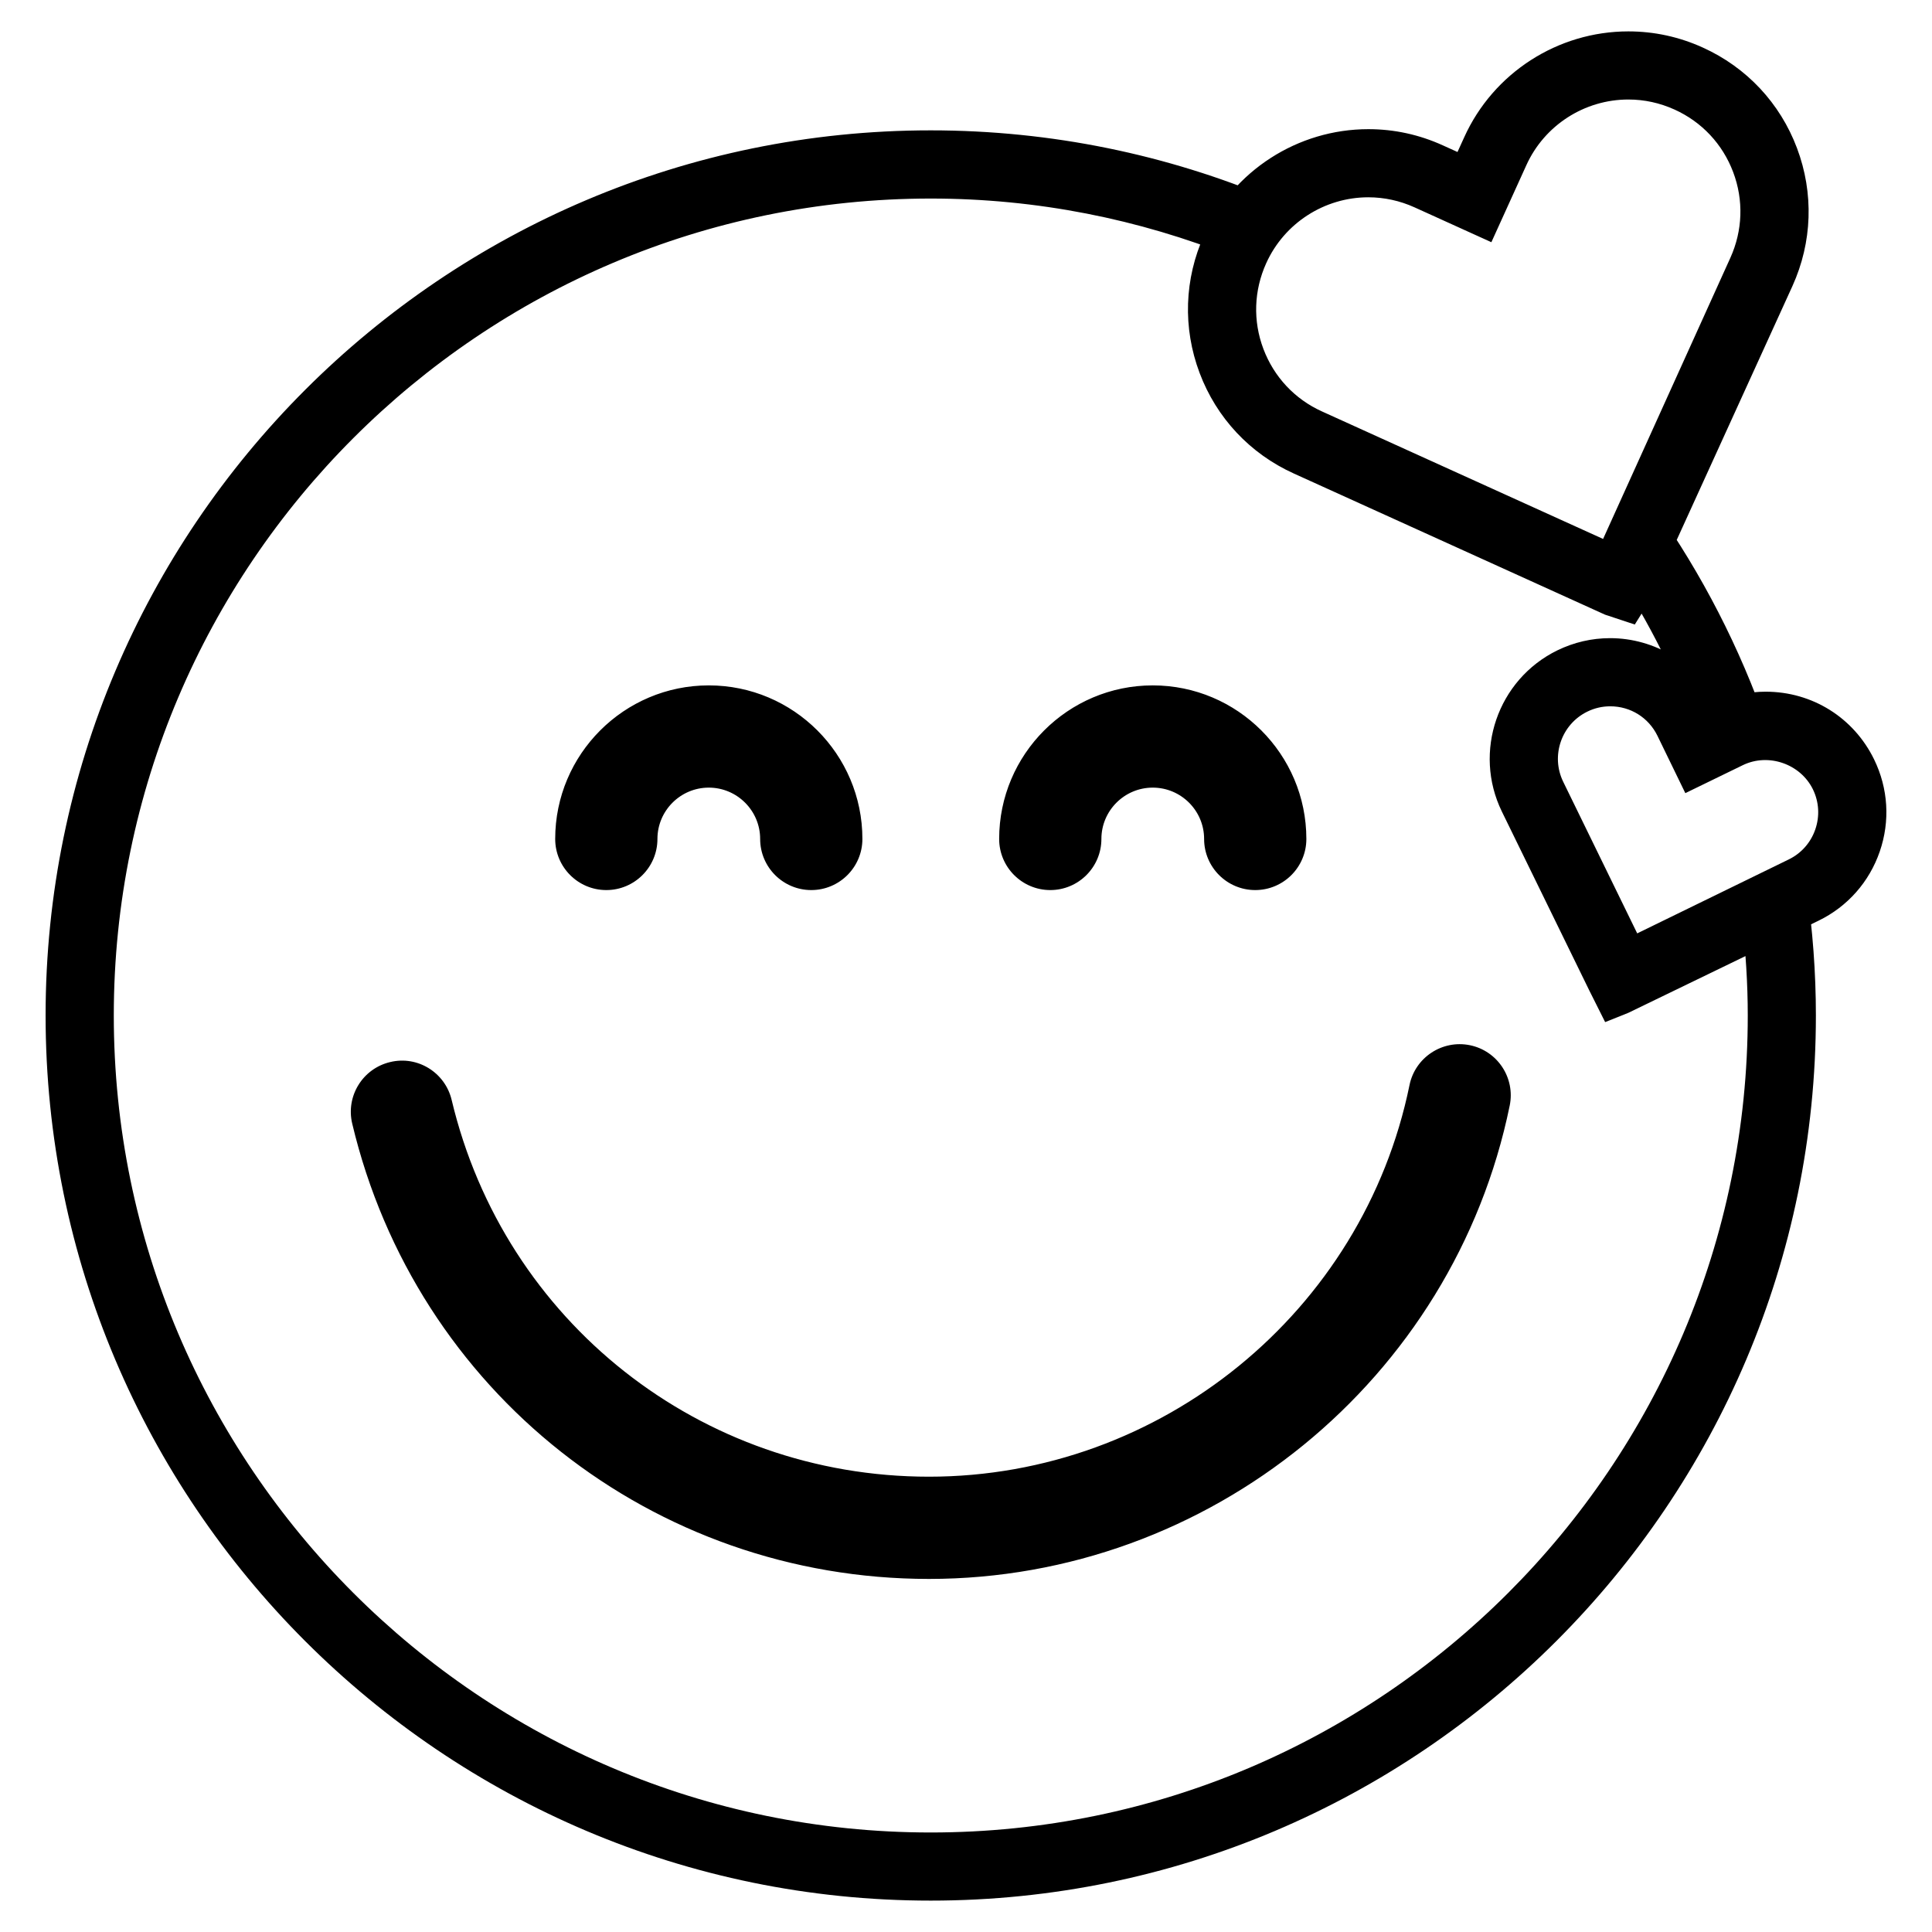 <?xml version="1.0" encoding="utf-8"?>
<!-- Generator: Adobe Illustrator 15.1.0, SVG Export Plug-In . SVG Version: 6.00 Build 0)  -->
<!DOCTYPE svg PUBLIC "-//W3C//DTD SVG 1.1//EN" "http://www.w3.org/Graphics/SVG/1.1/DTD/svg11.dtd">
<svg version="1.1" id="Layer_1" xmlns="http://www.w3.org/2000/svg" xmlns:xlink="http://www.w3.org/1999/xlink" x="0px" y="0px"
	 width="56.69px" height="56.69px" viewBox="0 0 56.69 56.69" enable-background="new 0 0 56.69 56.69" xml:space="preserve">
<path d="M27.258,46.33c-8.094,0-15.053-5.494-16.923-13.36c-0.192-0.806,0.306-1.614,1.112-1.806
	c0.806-0.197,1.615,0.307,1.806,1.112c1.548,6.508,7.307,11.054,14.005,11.054c6.808,0,12.739-4.833,14.101-11.492
	c0.167-0.813,0.963-1.333,1.771-1.169c0.812,0.166,1.335,0.959,1.169,1.771C42.651,40.488,35.485,46.33,27.258,46.33z
	 M25.305,24.617c0-2.484-2.021-4.506-4.507-4.506s-4.507,2.021-4.507,4.506c0,0.828,0.672,1.5,1.5,1.5s1.5-0.672,1.5-1.5
	c0-0.83,0.676-1.506,1.507-1.506s1.507,0.676,1.507,1.506c0,0.828,0.672,1.5,1.5,1.5S25.305,25.445,25.305,24.617z M38.332,24.617
	c0-2.484-2.021-4.506-4.507-4.506s-4.507,2.021-4.507,4.506c0,0.828,0.672,1.5,1.5,1.5s1.5-0.672,1.5-1.5
	c0-0.83,0.676-1.506,1.507-1.506s1.507,0.676,1.507,1.506c0,0.828,0.672,1.5,1.5,1.5S38.332,25.445,38.332,24.617z M47.784,29.717
	l5.578-2.702c0.85-0.414,1.487-1.135,1.795-2.029c0.308-0.894,0.248-1.854-0.166-2.703c-0.598-1.226-1.815-1.987-3.18-1.987
	c-0.499,0-0.981,0.104-1.437,0.307c-0.61-1.145-1.824-1.878-3.128-1.878c-0.539,0-1.06,0.121-1.549,0.358
	c-1.752,0.856-2.482,2.979-1.628,4.731l2.566,5.251l0.464,0.926L47.784,29.717z M48.633,21.588l0.819,1.685l1.687-0.821
	c0.754-0.366,1.692-0.035,2.056,0.708c0.18,0.369,0.205,0.787,0.071,1.176s-0.41,0.702-0.779,0.882l-4.447,2.17l-2.172-4.45
	c-0.371-0.762-0.053-1.685,0.708-2.057c0.213-0.104,0.438-0.156,0.672-0.156C47.842,20.724,48.373,21.056,48.633,21.588z
	 M48.336,17.738l4.259-9.345c0.583-1.287,0.631-2.724,0.134-4.046s-1.48-2.371-2.767-2.953C49.27,1.08,48.535,0.921,47.78,0.921
	c-2.071,0-3.962,1.219-4.815,3.104L42.767,4.46l-0.433-0.196c-0.692-0.314-1.426-0.474-2.182-0.474c-2.073,0-3.965,1.22-4.818,3.105
	c-0.585,1.287-0.632,2.725-0.135,4.047c0.497,1.321,1.48,2.371,2.767,2.953l9.13,4.141l0.873,0.289L48.336,17.738z M41.508,6.085
	l2.253,1.022l1.025-2.257c0.53-1.173,1.706-1.93,2.994-1.93c0.468,0,0.924,0.099,1.356,0.295c0.8,0.362,1.411,1.014,1.72,1.836
	c0.31,0.822,0.279,1.716-0.084,2.517l-3.733,8.246l-8.248-3.741c-0.8-0.361-1.41-1.014-1.72-1.836
	c-0.31-0.821-0.279-1.715,0.084-2.516c0.531-1.174,1.708-1.932,2.997-1.932C40.621,5.79,41.077,5.89,41.508,6.085z M51.852,21.307
	c-0.8-2.305-1.915-4.462-3.295-6.421l-0.971,2.145c0.963,1.523,1.759,3.161,2.361,4.889l0.753-0.366
	C51.072,21.372,51.465,21.3,51.852,21.307z M52.925,26.115l-1.81,0.883c0.107,0.919,0.169,1.852,0.169,2.799
	c0,13.219-10.755,23.973-23.974,23.973c-13.218,0-23.971-10.754-23.971-23.973c0-13.217,10.753-23.971,23.971-23.971
	c3.129,0,6.117,0.609,8.86,1.704c0.028-0.073,0.041-0.149,0.074-0.222c0.265-0.583,0.649-1.069,1.104-1.463
	c-3.09-1.3-6.481-2.02-10.039-2.02c-14.32,0-25.971,11.65-25.971,25.971c0,14.321,11.65,25.973,25.971,25.973
	c14.323,0,25.974-11.651,25.974-25.973c0-1.269-0.096-2.515-0.272-3.735C52.981,26.078,52.956,26.1,52.925,26.115z"/>
</svg>
